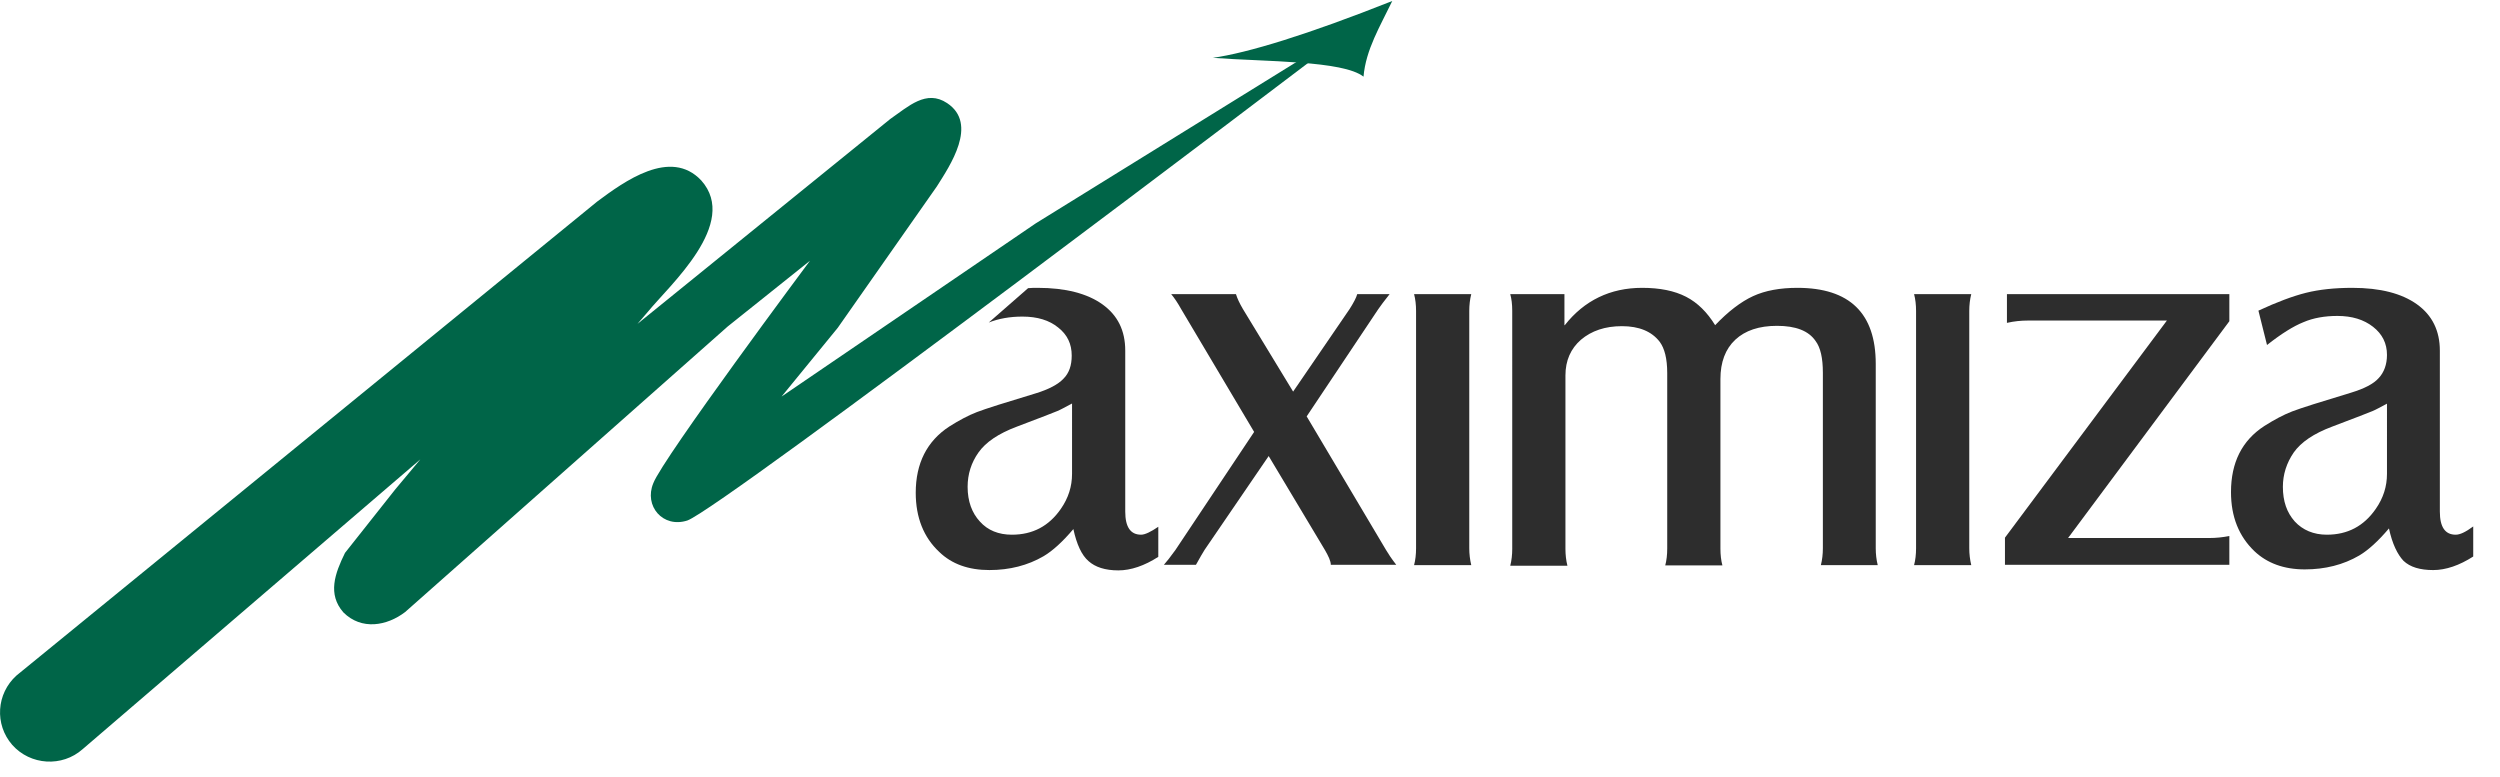 <?xml version="1.0" encoding="UTF-8" standalone="no"?>
<svg
   xmlns:dc="http://purl.org/dc/elements/1.1/"
   xmlns:cc="http://creativecommons.org/ns#"
   xmlns:rdf="http://www.w3.org/1999/02/22-rdf-syntax-ns#"
   xmlns:svg="http://www.w3.org/2000/svg"
   xmlns="http://www.w3.org/2000/svg"
   xmlns:sodipodi="http://sodipodi.sourceforge.net/DTD/sodipodi-0.dtd"
   xmlns:inkscape="http://www.inkscape.org/namespaces/inkscape"
   version="1.1"
   id="svg2"
   inkscape:version="1.0.1 (3bc2e813f5, 2020-09-07)"
   sodipodi:docname="logo-maximiza.svg"
   x="0px"
   y="0px"
   viewBox="0 0 756.5 235"
   style="enable-background:new 0 0 756.5 235;"
   xml:space="preserve"><defs
   id="defs56" />
<style
   type="text/css"
   id="style2">
	.st0{fill:#2D2D2D;}
	.st1{fill-rule:evenodd;clip-rule:evenodd;fill:#006548;}
	.st2{fill:#231F20;}
</style>
<sodipodi:namedview
   bordercolor="#666666"
   borderopacity="1"
   gridtolerance="10"
   guidetolerance="10"
   id="namedview4"
   inkscape:current-layer="svg2"
   inkscape:cx="377.3226"
   inkscape:cy="112.13083"
   inkscape:pageopacity="0"
   inkscape:pageshadow="2"
   inkscape:window-height="863"
   inkscape:window-maximized="1"
   inkscape:window-width="1600"
   inkscape:window-x="0"
   inkscape:window-y="0"
   inkscape:zoom="1.2389519"
   objecttolerance="10"
   pagecolor="#ffffff"
   showgrid="false"
   inkscape:document-rotation="0"
   inkscape:object-nodes="false">
	</sodipodi:namedview>
<g
   id="g29">
	<g
   id="g7">
		<path
   class="st0"
   d="M345.3,161.8c-3.2,0-4.8-2.3-4.8-7v-48.7c0-6.1-2.3-10.7-6.9-14c-4.6-3.3-11.2-5-19.6-5c-1,0-1.9,0-2.9,0.1    l-11.9,10.4c3-1.2,6.4-1.8,10.2-1.8c4.5,0,8.1,1.1,10.8,3.3c2.8,2.2,4.1,5,4.1,8.5c0,3-0.8,5.3-2.5,7c-1.6,1.7-4.4,3.2-8.3,4.4    c-9.3,2.8-15.3,4.7-17.9,5.7c-2.6,1-5.4,2.5-8.4,4.4c-6.7,4.4-10.1,11.1-10.1,20c0,7.5,2.4,13.5,7.1,17.9    c3.8,3.7,8.9,5.5,15.2,5.5c6.1,0,11.6-1.4,16.4-4.2c2.7-1.6,5.7-4.3,9-8.2c1,4.6,2.5,7.9,4.6,9.7c2,1.8,5,2.8,9,2.8    c3.8,0,7.9-1.4,12.1-4.1v-9.1C348.3,160.9,346.5,161.8,345.3,161.8z M324.4,143.4c0,3.8-1.1,7.3-3.4,10.6    c-3.6,5.2-8.5,7.8-14.8,7.8c-4,0-7.3-1.3-9.7-4c-2.4-2.6-3.7-6.1-3.7-10.5c0-3.8,1.1-7.3,3.3-10.4c2.2-3.1,6-5.7,11.6-7.8    c7.2-2.7,11.2-4.3,12.2-4.7c1-0.4,2.4-1.2,4.5-2.3V143.4z"
   id="path5" />
	</g>
	<path
   class="st0"
   d="M379.5,130.7l-22.1-37.2c-1-1.8-2-3.3-3-4.5H374c0.4,1.3,1.1,2.8,2.1,4.5l15.2,25l17.1-25   c1.2-1.9,2-3.4,2.3-4.5h9.8c-1.6,2-2.7,3.5-3.4,4.5L395.4,126l24,40.4c0.7,1.2,1.7,2.7,3.1,4.5h-19.8c0-1.1-0.7-2.6-1.8-4.5   l-17-28.4l-19.4,28.4c-0.6,0.9-1.4,2.4-2.6,4.5h-9.7c0.8-0.9,2-2.4,3.5-4.5L379.5,130.7z"
   id="path9" />
	<path
   class="st0"
   d="M427.9,89h17.3c-0.4,1.6-0.6,3.3-0.6,5.1v71.8c0,1.7,0.2,3.4,0.6,5.1h-17.3c0.4-1.5,0.6-3.2,0.6-5.1V94.1   C428.5,92.2,428.3,90.5,427.9,89z"
   id="path11" />
	<path
   class="st0"
   d="M473.5,98.4c5.9-7.5,13.8-11.3,23.4-11.3c5.4,0,9.8,0.9,13.3,2.7c3.5,1.8,6.4,4.7,8.8,8.6   c3.9-4.1,7.8-7.1,11.5-8.8c3.7-1.7,8.2-2.5,13.4-2.5c15.8,0,23.7,7.7,23.7,23v55.8c0,1.8,0.2,3.5,0.6,5.1H551   c0.4-1.6,0.6-3.3,0.6-5.1v-53.1c0-4.4-0.7-7.6-2.2-9.6c-2.1-3.1-6-4.6-11.7-4.6c-5.4,0-9.6,1.4-12.6,4.2c-3,2.8-4.5,6.8-4.5,11.9   v51.3c0,1.9,0.2,3.6,0.6,5.1h-17.3c0.4-1.5,0.6-3.2,0.6-5.1v-53.1c0-4.4-0.8-7.5-2.3-9.5c-2.4-3.1-6.2-4.7-11.4-4.7   c-5.1,0-9.2,1.4-12.4,4.1c-3.1,2.7-4.7,6.3-4.7,10.8v52.5c0,1.8,0.2,3.5,0.6,5.1h-17.3c0.4-1.6,0.6-3.3,0.6-5.1V94   c0-1.9-0.2-3.6-0.6-5h16.4V98.4z"
   id="path13" />
	<path
   class="st0"
   d="M579.2,89h17.3c-0.4,1.6-0.6,3.3-0.6,5.1v71.8c0,1.7,0.2,3.4,0.6,5.1h-17.3c0.4-1.5,0.6-3.2,0.6-5.1V94.1   C579.8,92.2,579.6,90.5,579.2,89z"
   id="path15" />
	<path
   class="st0"
   d="M606.7,171v-8.3l49-65.7h-42.1c-2,0-4.1,0.2-6.3,0.7V89h67.3v8.2l-48.8,65.6h42.8c2,0,3.9-0.2,6-0.6v8.7H606.7   z"
   id="path17" />
	<path
   class="st0"
   d="M722.9,159.9c-3.3,3.9-6.3,6.6-9,8.2c-4.8,2.8-10.3,4.2-16.5,4.2c-6.3,0-11.4-1.9-15.2-5.5   c-4.7-4.5-7.1-10.4-7.1-17.9c0-8.9,3.3-15.6,10.1-20c3-1.9,5.8-3.4,8.4-4.4c2.6-1,8.6-2.9,17.9-5.7c3.9-1.2,6.7-2.6,8.3-4.4   c1.6-1.7,2.5-4.1,2.5-7c0-3.5-1.4-6.3-4.2-8.5c-2.8-2.2-6.4-3.3-10.8-3.3c-3.8,0-7.3,0.6-10.3,1.9c-3,1.2-6.7,3.5-11,6.9l-2.6-10.4   c5.6-2.6,10.4-4.4,14.4-5.4c4-1,8.7-1.5,14-1.5c8.5,0,15,1.7,19.6,5c4.6,3.3,6.9,8,6.9,14v48.7c0,4.7,1.6,7,4.8,7   c1.3,0,3-0.8,5.3-2.5v9.1c-4.2,2.7-8.3,4.1-12.1,4.1c-4,0-7-0.9-9-2.8C725.5,167.8,723.9,164.6,722.9,159.9z M722.4,122.1   c-2.1,1.1-3.5,1.9-4.5,2.3c-1,0.4-5,2-12.2,4.7c-5.6,2.1-9.4,4.7-11.6,7.8c-2.2,3.2-3.3,6.7-3.3,10.4c0,4.4,1.2,7.8,3.6,10.5   c2.4,2.6,5.7,4,9.7,4c6.3,0,11.2-2.6,14.8-7.8c2.3-3.3,3.4-6.8,3.4-10.6V122.1z"
   id="path19" />
	<g
   id="g27">
		<g
   id="g23">
			<path
   class="st1"
   d="M5,204.4L180.7,61c8.2-6.1,22.2-16.3,31.5-6.4c11.6,13-9.6,31.7-16.2,39.8l-3.1,3.6l76.5-62     c5.5-3.8,10.9-9,17.2-4.8c9.5,6.3,0.8,19-3.1,25.2l-30,42.8l-17,20.8l76.9-52.4l85.3-52.8l0.9,1.4c0,0-181.2,137.6-191.6,141.3     c-7.4,2.4-13.2-4.4-10.3-11.3c2.9-7.6,47.4-67.3,47.4-67.3l-24.9,19.9l-97.6,86.4c-5.5,4.2-13.2,5.6-18.7,0.1     c-4.8-5.5-2.6-11.7,0.5-18l15.2-19.2l7.6-9.1L25,226.7c-6.2,5.5-15.8,4.9-21.3-1.3C-1.7,219.2-1.1,209.9,5,204.4z"
   id="path21" />
		</g>
		<path
   class="st1"
   d="M367,17.5c10.6-1.5,28.6-7,54.3-17.2c-3.7,7.7-8,14.7-8.7,22.9C406.4,18.3,382.9,18.7,367,17.5z"
   id="path25" />
	</g>
</g>

</svg>
